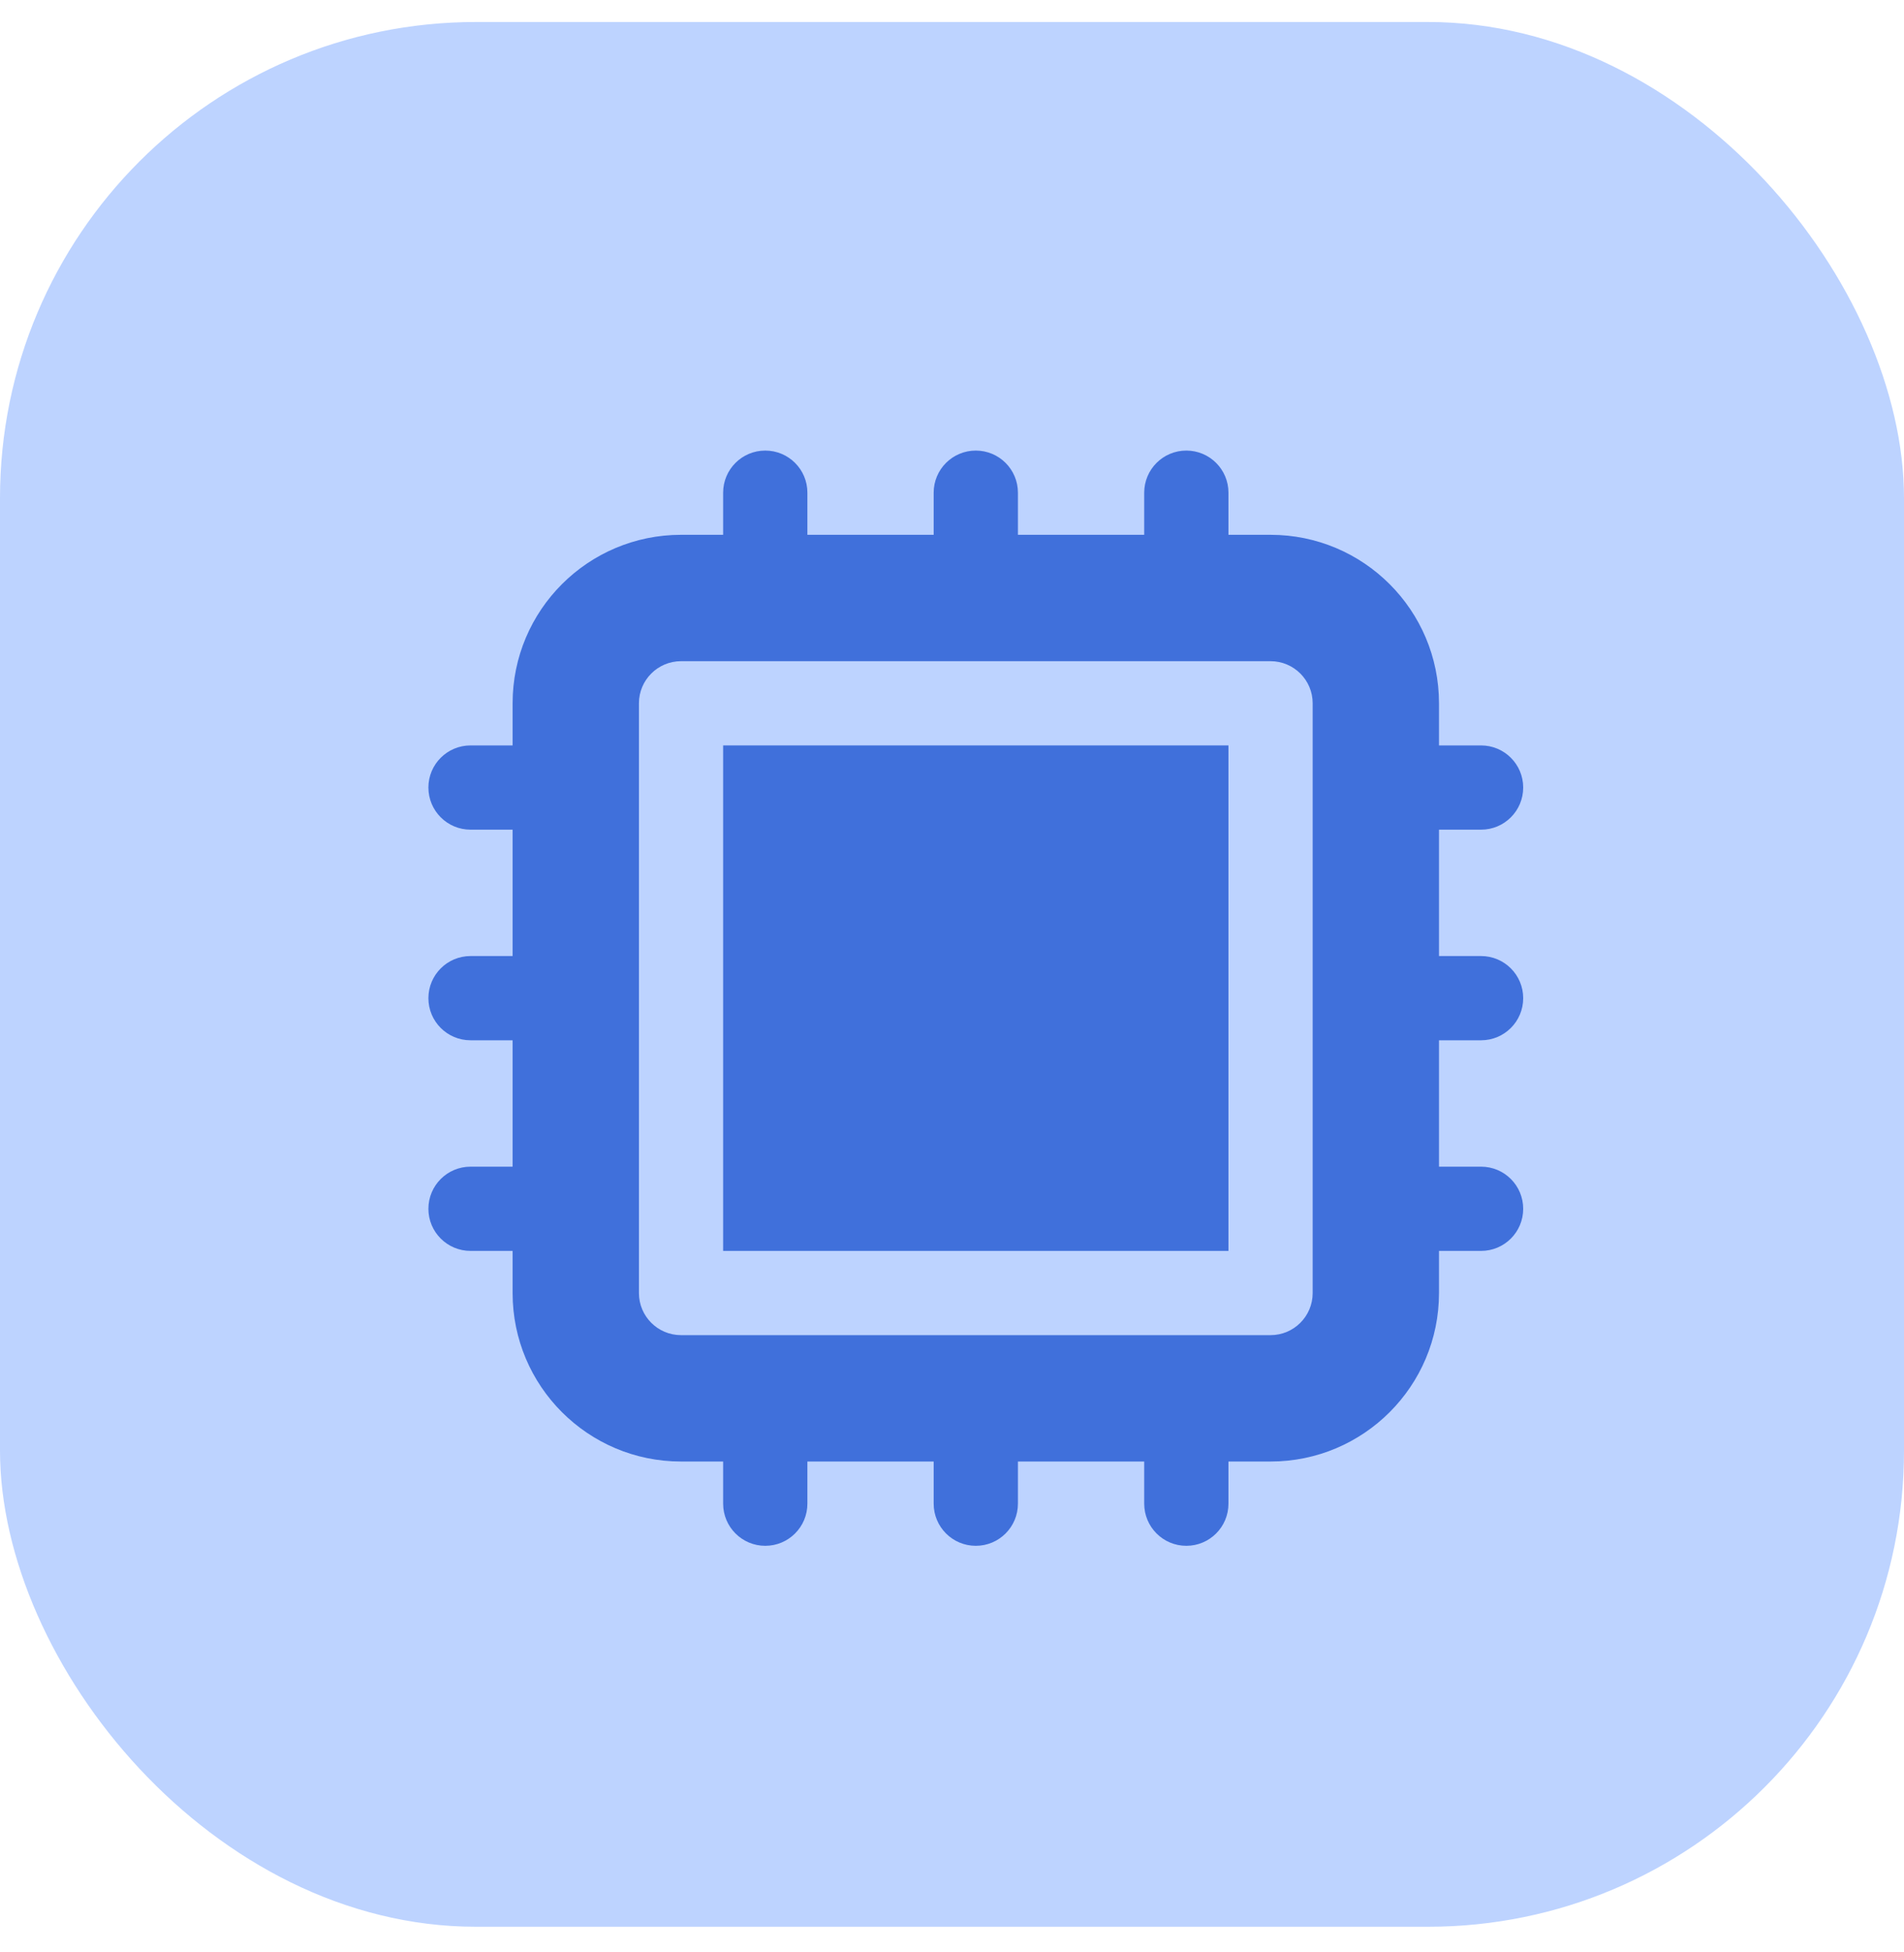 <svg width="40" height="41" viewBox="0 0 40 41" fill="none" xmlns="http://www.w3.org/2000/svg">
<g id="Frame 23">
<rect id="Rectangle 34" y="0.462" width="40" height="40" rx="10" fill="#BDD3FF"/>
<g id="Union">
<path d="M25.808 15.654H15.192V26.269H25.808V15.654Z" fill="#4070DB"/>
<path fill-rule="evenodd" clip-rule="evenodd" d="M16.077 9.462C16.566 9.462 16.962 9.858 16.962 10.346V11.231H19.615V10.346C19.615 9.858 20.011 9.462 20.5 9.462C20.989 9.462 21.385 9.858 21.385 10.346V11.231H24.038V10.346C24.038 9.858 24.434 9.462 24.923 9.462C25.412 9.462 25.808 9.858 25.808 10.346V11.231H26.692C28.646 11.231 30.231 12.815 30.231 14.769V15.654H31.115C31.604 15.654 32 16.05 32 16.538C32 17.027 31.604 17.423 31.115 17.423H30.231V20.077H31.115C31.604 20.077 32 20.473 32 20.962C32 21.45 31.604 21.846 31.115 21.846H30.231V24.5H31.115C31.604 24.5 32 24.896 32 25.385C32 25.873 31.604 26.269 31.115 26.269H30.231V27.154C30.231 29.108 28.646 30.692 26.692 30.692H25.808V31.577C25.808 32.066 25.412 32.462 24.923 32.462C24.434 32.462 24.038 32.066 24.038 31.577V30.692H21.385V31.577C21.385 32.066 20.989 32.462 20.5 32.462C20.011 32.462 19.615 32.066 19.615 31.577V30.692H16.962V31.577C16.962 32.066 16.566 32.462 16.077 32.462C15.588 32.462 15.192 32.066 15.192 31.577V30.692H14.308C12.354 30.692 10.769 29.108 10.769 27.154V26.269H9.885C9.396 26.269 9 25.873 9 25.385C9 24.896 9.396 24.5 9.885 24.5H10.769V21.846H9.885C9.396 21.846 9 21.45 9 20.962C9 20.473 9.396 20.077 9.885 20.077H10.769V17.423H9.885C9.396 17.423 9 17.027 9 16.538C9 16.05 9.396 15.654 9.885 15.654H10.769V14.769C10.769 12.815 12.354 11.231 14.308 11.231H15.192V10.346C15.192 9.858 15.588 9.462 16.077 9.462ZM13.423 14.769C13.423 14.281 13.819 13.885 14.308 13.885H26.692C27.181 13.885 27.577 14.281 27.577 14.769V27.154C27.577 27.642 27.181 28.038 26.692 28.038H14.308C13.819 28.038 13.423 27.642 13.423 27.154V14.769Z" fill="#4070DB"/>
</g>
</g>
</svg>
